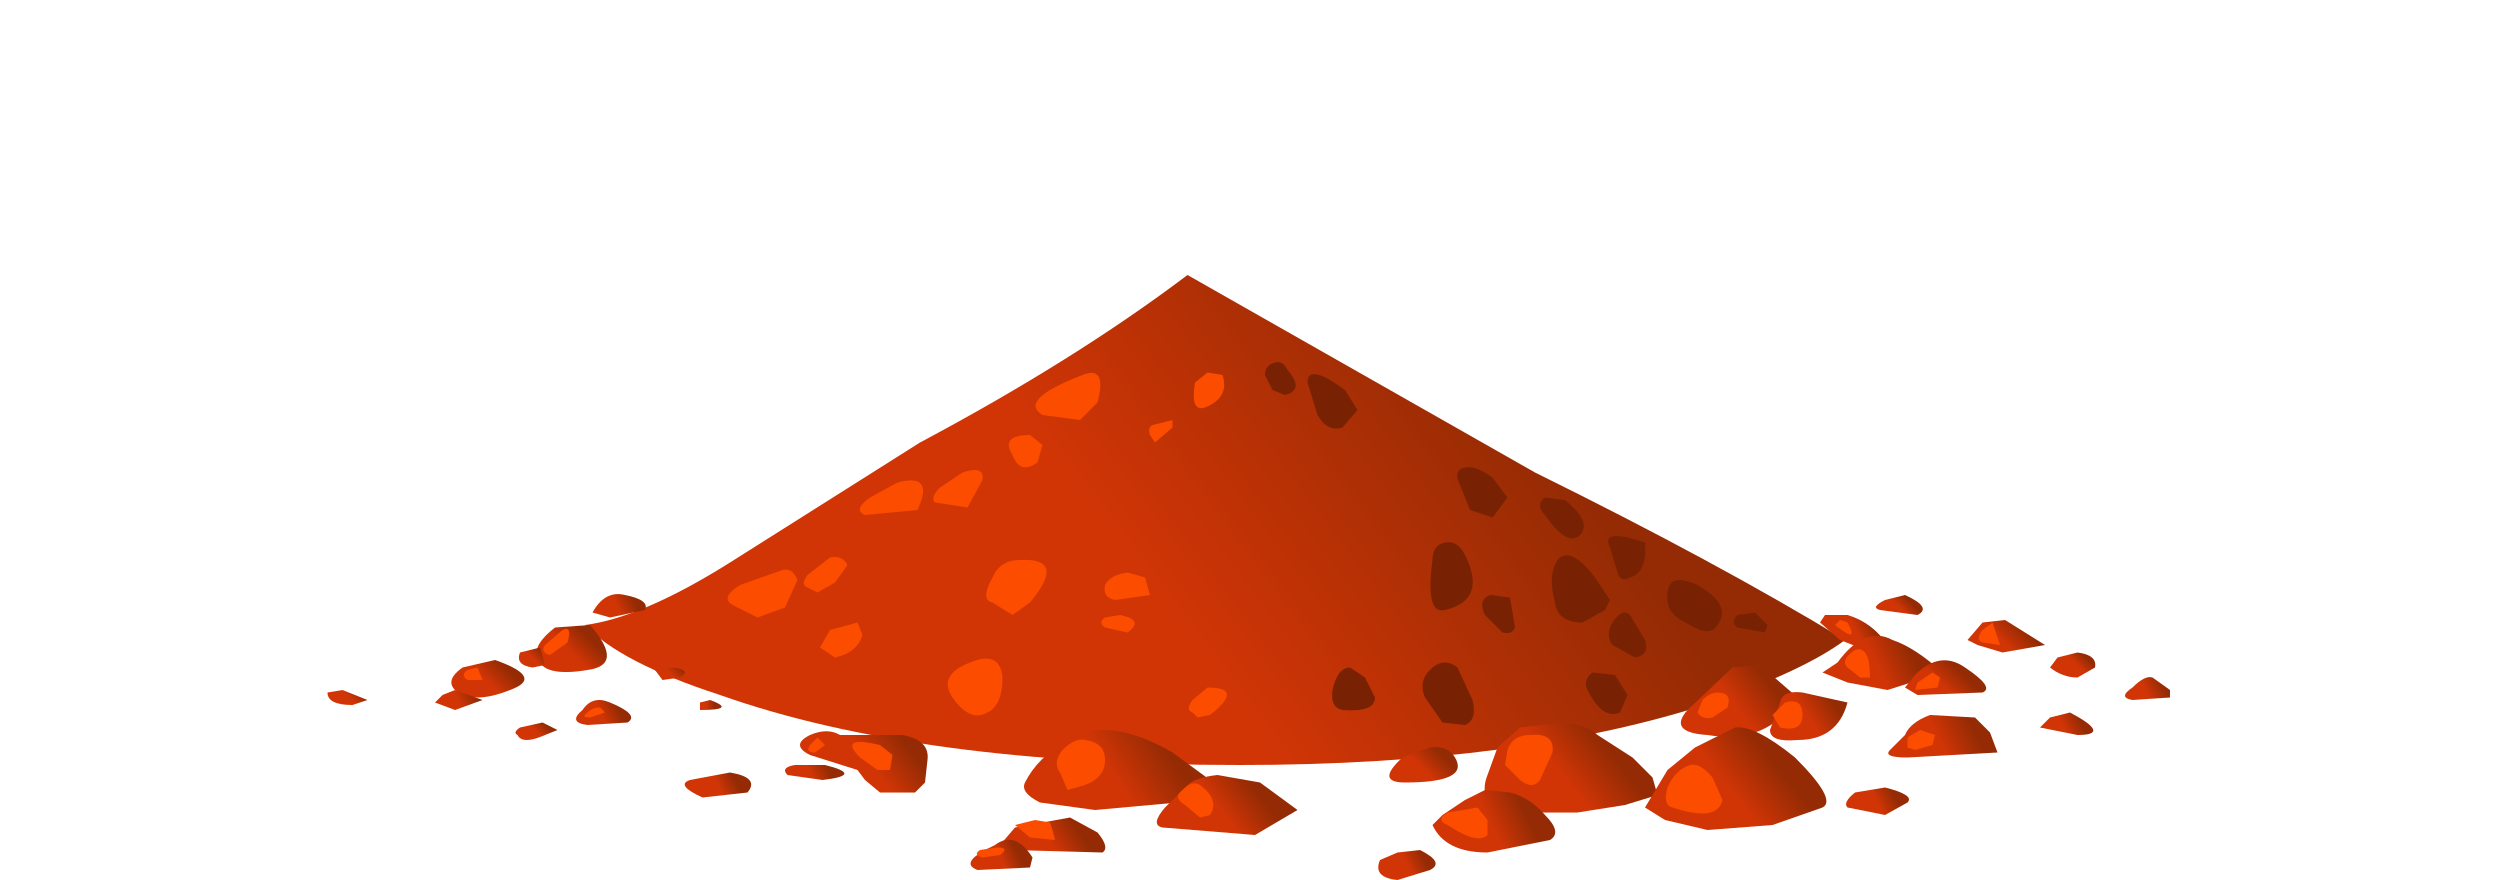 <?xml version="1.0" encoding="UTF-8" standalone="no"?>
<svg xmlns:xlink="http://www.w3.org/1999/xlink" height="17.6px" width="50.0px" xmlns="http://www.w3.org/2000/svg">
  <g transform="matrix(1.0, 0.0, 0.0, 1.0, 0.0, 0.0)">
    <use height="12.1" transform="matrix(1.0, 0.0, 0.0, 1.0, 6.55, 5.5)" width="36.9" xlink:href="#sprite0"/>
  </g>
  <defs>
    <g id="sprite0" transform="matrix(1.0, 0.0, 0.0, 1.0, 0.0, 0.0)">
      <use height="12.1" transform="matrix(1.0, 0.0, 0.0, 1.0, 0.0, 0.0)" width="36.9" xlink:href="#shape0"/>
    </g>
    <g id="shape0" transform="matrix(1.0, 0.0, 0.0, 1.0, 0.0, 0.0)">
      <path d="M30.35 7.3 Q29.55 7.9 27.7 8.55 23.9 9.8 18.25 9.8 11.8 9.8 7.85 8.4 5.85 7.75 5.15 7.0 6.3 6.85 8.05 5.75 L11.85 3.35 Q14.95 1.7 17.2 0.0 L24.15 3.95 Q27.8 5.75 30.35 7.3" fill="url(#gradient0)" fill-rule="evenodd" stroke="none"/>
      <path d="M5.25 7.0 Q5.95 7.8 5.2 7.9 4.3 8.05 4.2 7.65 4.1 7.4 4.55 7.05 L5.25 7.0" fill="url(#gradient1)" fill-rule="evenodd" stroke="none"/>
      <path d="M3.35 7.7 Q4.35 8.05 3.65 8.3 2.9 8.6 2.55 8.3 2.35 8.1 2.7 7.85 L3.35 7.7" fill="url(#gradient2)" fill-rule="evenodd" stroke="none"/>
      <path d="M0.3 8.3 L0.8 8.5 0.5 8.6 Q0.0 8.6 0.0 8.35 L0.3 8.3" fill="url(#gradient3)" fill-rule="evenodd" stroke="none"/>
      <path d="M5.65 8.55 Q6.25 8.8 6.0 8.95 L5.2 9.0 Q4.8 8.95 5.1 8.7 5.3 8.4 5.65 8.55" fill="url(#gradient4)" fill-rule="evenodd" stroke="none"/>
      <path d="M6.9 7.85 Q7.3 7.9 7.05 8.05 L6.7 8.1 6.55 7.9 6.9 7.85" fill="url(#gradient5)" fill-rule="evenodd" stroke="none"/>
      <path d="M7.65 8.5 Q8.2 8.7 7.45 8.7 L7.45 8.55 7.65 8.5" fill="url(#gradient6)" fill-rule="evenodd" stroke="none"/>
      <path d="M10.25 9.2 L10.6 9.2 11.5 9.2 Q12.05 9.3 12.0 9.7 L11.95 10.15 11.75 10.35 11.05 10.35 10.75 10.1 10.6 9.9 9.65 9.6 Q9.25 9.4 9.65 9.2 10.0 9.05 10.25 9.2" fill="url(#gradient7)" fill-rule="evenodd" stroke="none"/>
      <path d="M9.95 9.8 Q10.75 10.0 9.9 10.1 L9.2 10.0 Q9.05 9.85 9.35 9.8 L9.95 9.8" fill="url(#gradient8)" fill-rule="evenodd" stroke="none"/>
      <path d="M6.35 6.7 L5.65 6.85 5.3 6.75 Q5.55 6.3 5.95 6.4 6.45 6.5 6.35 6.7" fill="url(#gradient9)" fill-rule="evenodd" stroke="none"/>
      <path d="M4.35 7.8 L4.1 7.85 Q3.75 7.8 3.85 7.55 L4.25 7.45 4.35 7.8" fill="url(#gradient10)" fill-rule="evenodd" stroke="none"/>
      <path d="M3.1 8.5 L2.55 8.7 2.15 8.55 2.3 8.4 2.55 8.3 3.1 8.5" fill="url(#gradient11)" fill-rule="evenodd" stroke="none"/>
      <path d="M4.3 8.95 L4.6 9.1 4.35 9.2 Q3.9 9.4 3.8 9.2 3.7 9.15 3.85 9.05 L4.3 8.95" fill="url(#gradient12)" fill-rule="evenodd" stroke="none"/>
      <path d="M8.05 9.95 Q8.65 10.05 8.4 10.35 L7.5 10.45 Q6.95 10.2 7.25 10.1 L8.05 9.95" fill="url(#gradient13)" fill-rule="evenodd" stroke="none"/>
      <path d="M13.95 10.15 Q14.2 9.65 14.8 9.3 15.6 8.8 16.9 9.55 L17.65 10.1 17.95 10.4 17.0 10.55 15.35 10.7 14.25 10.55 Q13.85 10.35 13.95 10.15" fill="url(#gradient14)" fill-rule="evenodd" stroke="none"/>
      <path d="M18.65 10.15 L19.4 10.7 18.55 11.2 16.7 11.05 Q16.45 11.0 16.75 10.65 L17.2 10.2 Q17.35 10.05 17.8 10.0 L18.65 10.15" fill="url(#gradient15)" fill-rule="evenodd" stroke="none"/>
      <path d="M14.85 10.85 L15.4 11.15 Q15.65 11.45 15.5 11.55 L13.7 11.5 Q13.4 11.45 13.45 11.4 L13.75 11.05 14.85 10.85" fill="url(#gradient16)" fill-rule="evenodd" stroke="none"/>
      <path d="M14.1 11.65 L14.05 11.85 13.0 11.9 Q12.6 11.75 13.35 11.4 13.75 11.1 14.1 11.65" fill="url(#gradient17)" fill-rule="evenodd" stroke="none"/>
      <path d="M23.2 10.0 L23.4 9.45 23.85 9.05 24.7 8.95 Q25.2 9.0 25.4 9.2 L26.1 9.65 26.5 10.05 26.6 10.4 25.95 10.6 25.0 10.75 23.5 10.75 Q23.0 10.5 23.2 10.0" fill="url(#gradient18)" fill-rule="evenodd" stroke="none"/>
      <path d="M23.65 10.35 Q24.05 10.45 24.35 10.8 24.7 11.15 24.45 11.3 L23.2 11.55 Q22.35 11.55 22.1 11.0 L22.3 10.8 22.75 10.5 23.15 10.3 23.65 10.35" fill="url(#gradient19)" fill-rule="evenodd" stroke="none"/>
      <path d="M21.85 11.5 Q22.35 11.75 22.05 11.9 L21.4 12.1 Q20.9 12.05 21.05 11.7 L21.4 11.55 21.85 11.5" fill="url(#gradient20)" fill-rule="evenodd" stroke="none"/>
      <path d="M22.55 9.65 Q22.85 10.15 21.55 10.15 20.95 10.15 21.5 9.65 L22.05 9.45 Q22.4 9.4 22.55 9.65" fill="url(#gradient21)" fill-rule="evenodd" stroke="none"/>
      <path d="M29.4 8.45 Q28.8 9.4 27.6 9.2 26.8 9.15 27.2 8.7 L28.1 7.85 28.65 7.8 29.4 8.45" fill="url(#gradient22)" fill-rule="evenodd" stroke="none"/>
      <path d="M30.4 8.55 Q30.2 9.3 29.4 9.3 28.85 9.35 28.85 9.1 L29.05 8.55 Q29.1 8.3 29.5 8.35 L30.4 8.55" fill="url(#gradient23)" fill-rule="evenodd" stroke="none"/>
      <path d="M32.95 8.85 L33.25 9.15 33.4 9.55 31.6 9.65 Q31.1 9.65 31.25 9.5 L31.55 9.2 Q31.65 8.95 32.05 8.8 L32.95 8.85" fill="url(#gradient24)" fill-rule="evenodd" stroke="none"/>
      <path d="M29.85 6.95 L29.95 6.8 30.4 6.8 Q30.9 6.95 31.2 7.4 L31.45 7.65 31.4 7.75 30.25 7.3 29.85 6.95" fill="url(#gradient25)" fill-rule="evenodd" stroke="none"/>
      <path d="M30.2 7.75 Q30.75 7.0 31.3 7.3 31.75 7.45 32.3 7.95 L31.2 8.3 30.4 8.15 29.9 7.95 30.2 7.75" fill="url(#gradient26)" fill-rule="evenodd" stroke="none"/>
      <path d="M32.75 7.85 Q33.35 8.25 33.1 8.35 L31.8 8.4 31.55 8.25 31.75 8.0 Q32.25 7.5 32.75 7.85" fill="url(#gradient27)" fill-rule="evenodd" stroke="none"/>
      <path d="M32.8 7.3 L33.1 6.95 33.55 6.9 34.35 7.4 33.5 7.55 33.0 7.4 32.8 7.3" fill="url(#gradient28)" fill-rule="evenodd" stroke="none"/>
      <path d="M35.0 7.55 Q35.4 7.6 35.35 7.85 L35.0 8.05 Q34.7 8.05 34.45 7.85 L34.6 7.65 35.0 7.55" fill="url(#gradient29)" fill-rule="evenodd" stroke="none"/>
      <path d="M34.85 8.75 Q35.7 9.2 35.0 9.2 L34.25 9.05 34.45 8.85 34.85 8.75" fill="url(#gradient30)" fill-rule="evenodd" stroke="none"/>
      <path d="M36.5 8.05 L36.85 8.3 36.85 8.45 36.1 8.5 Q35.8 8.45 36.1 8.25 36.35 8.0 36.5 8.05" fill="url(#gradient31)" fill-rule="evenodd" stroke="none"/>
      <path d="M31.55 6.4 Q32.1 6.65 31.8 6.8 L31.05 6.7 Q30.85 6.65 31.15 6.5 L31.55 6.4" fill="url(#gradient32)" fill-rule="evenodd" stroke="none"/>
      <path d="M29.35 9.65 Q30.2 10.5 29.9 10.65 L28.9 11.0 27.6 11.1 26.75 10.9 26.35 10.65 26.8 9.9 27.35 9.45 28.15 9.05 Q28.55 9.0 29.35 9.65" fill="url(#gradient33)" fill-rule="evenodd" stroke="none"/>
      <path d="M31.15 10.25 Q31.75 10.4 31.6 10.55 L31.15 10.8 30.4 10.65 Q30.3 10.55 30.55 10.35 L31.15 10.25" fill="url(#gradient34)" fill-rule="evenodd" stroke="none"/>
      <path d="M25.35 6.05 L25.65 6.5 25.55 6.7 25.1 6.95 Q24.6 6.95 24.55 6.55 24.4 6.0 24.6 5.7 24.85 5.4 25.35 6.05" fill="#782203" fill-rule="evenodd" stroke="none"/>
      <path d="M27.4 6.2 Q28.1 6.6 27.8 7.0 27.65 7.25 27.25 7.0 26.8 6.8 26.8 6.5 26.75 5.9 27.4 6.2" fill="#782203" fill-rule="evenodd" stroke="none"/>
      <path d="M28.55 6.75 L28.8 7.0 28.75 7.15 28.2 7.05 Q28.05 6.95 28.2 6.8 L28.55 6.75" fill="#782203" fill-rule="evenodd" stroke="none"/>
      <path d="M23.3 4.05 L23.6 4.45 23.3 4.85 22.85 4.7 22.65 4.2 Q22.5 3.9 22.75 3.85 22.95 3.8 23.3 4.05" fill="#782203" fill-rule="evenodd" stroke="none"/>
      <path d="M24.75 4.5 Q25.3 4.95 25.05 5.2 24.8 5.45 24.35 4.8 24.15 4.6 24.35 4.45 L24.75 4.5" fill="#782203" fill-rule="evenodd" stroke="none"/>
      <path d="M26.05 6.8 L26.35 7.3 Q26.45 7.6 26.15 7.65 L25.7 7.4 Q25.55 7.2 25.7 6.95 25.9 6.65 26.05 6.8" fill="#782203" fill-rule="evenodd" stroke="none"/>
      <path d="M20.35 2.3 L20.6 2.7 20.3 3.05 Q20.0 3.15 19.8 2.8 L19.6 2.15 Q19.6 1.75 20.35 2.3" fill="#782203" fill-rule="evenodd" stroke="none"/>
      <path d="M19.2 1.9 Q19.55 2.3 19.15 2.4 L18.9 2.3 18.75 2.0 Q18.75 1.8 18.95 1.75 19.1 1.7 19.2 1.9" fill="#782203" fill-rule="evenodd" stroke="none"/>
      <path d="M22.75 5.6 Q23.2 6.5 22.35 6.7 21.95 6.8 22.1 5.7 22.1 5.4 22.35 5.35 22.6 5.3 22.75 5.6" fill="#782203" fill-rule="evenodd" stroke="none"/>
      <path d="M23.65 6.45 L23.75 7.05 Q23.7 7.2 23.5 7.15 L23.15 6.8 Q23.0 6.5 23.25 6.4 L23.65 6.45" fill="#782203" fill-rule="evenodd" stroke="none"/>
      <path d="M22.6 7.85 L22.9 8.5 Q23.0 8.9 22.75 9.0 L22.3 8.95 21.95 8.45 Q21.8 8.1 22.1 7.85 22.35 7.65 22.6 7.85" fill="#782203" fill-rule="evenodd" stroke="none"/>
      <path d="M20.45 7.85 L20.75 8.05 20.95 8.45 Q20.95 8.75 20.3 8.7 20.05 8.65 20.1 8.3 20.2 7.85 20.45 7.85" fill="#782203" fill-rule="evenodd" stroke="none"/>
      <path d="M25.75 8.0 L26.0 8.4 25.85 8.75 Q25.5 8.9 25.2 8.3 25.1 8.1 25.3 7.95 L25.75 8.0" fill="#782203" fill-rule="evenodd" stroke="none"/>
      <path d="M26.35 5.35 Q26.4 5.95 26.05 6.05 25.85 6.15 25.8 5.95 L25.65 5.45 Q25.45 5.05 26.35 5.35" fill="#782203" fill-rule="evenodd" stroke="none"/>
      <path d="M15.1 2.0 Q15.6 1.8 15.4 2.55 L15.05 2.9 14.3 2.8 Q13.8 2.5 15.1 2.0" fill="#fc4c00" fill-rule="evenodd" stroke="none"/>
      <path d="M14.05 3.2 L14.3 3.4 14.2 3.75 Q13.85 4.0 13.7 3.6 13.45 3.2 14.05 3.2" fill="#fc4c00" fill-rule="evenodd" stroke="none"/>
      <path d="M17.9 2.0 Q18.05 2.45 17.55 2.65 17.25 2.75 17.35 2.15 L17.6 1.95 17.9 2.0" fill="#fc4c00" fill-rule="evenodd" stroke="none"/>
      <path d="M16.5 3.0 L16.9 2.9 16.9 3.05 16.55 3.35 16.45 3.2 Q16.4 3.05 16.5 3.0" fill="#fc4c00" fill-rule="evenodd" stroke="none"/>
      <path d="M11.4 4.15 Q12.15 3.95 11.8 4.7 L10.75 4.8 Q10.5 4.7 10.85 4.45 L11.4 4.15" fill="#fc4c00" fill-rule="evenodd" stroke="none"/>
      <path d="M12.7 3.95 Q13.15 3.8 13.1 4.1 L12.8 4.65 12.15 4.55 Q12.05 4.45 12.25 4.25 L12.7 3.95" fill="#fc4c00" fill-rule="evenodd" stroke="none"/>
      <path d="M9.1 5.9 Q9.3 5.85 9.4 6.1 L9.15 6.65 8.6 6.85 8.1 6.6 Q7.85 6.45 8.25 6.2 L9.1 5.9" fill="#fc4c00" fill-rule="evenodd" stroke="none"/>
      <path d="M10.05 5.65 Q10.3 5.6 10.4 5.8 L10.15 6.15 9.8 6.35 9.6 6.25 Q9.45 6.2 9.6 6.0 L10.05 5.65" fill="#fc4c00" fill-rule="evenodd" stroke="none"/>
      <path d="M13.85 5.7 Q14.8 5.65 14.05 6.55 L13.7 6.8 13.3 6.55 Q13.05 6.5 13.3 6.05 13.45 5.7 13.85 5.7" fill="#fc4c00" fill-rule="evenodd" stroke="none"/>
      <path d="M16.0 5.95 L16.35 6.05 16.45 6.4 15.75 6.5 Q15.5 6.45 15.55 6.2 15.65 6.0 16.0 5.95" fill="#fc4c00" fill-rule="evenodd" stroke="none"/>
      <path d="M15.85 6.8 Q16.35 6.9 16.0 7.15 L15.55 7.05 Q15.4 6.95 15.55 6.85 L15.85 6.8" fill="#fc4c00" fill-rule="evenodd" stroke="none"/>
      <path d="M12.85 7.75 Q13.45 7.5 13.5 8.05 13.5 8.6 13.2 8.75 12.85 8.95 12.5 8.45 12.2 8.0 12.85 7.75" fill="#fc4c00" fill-rule="evenodd" stroke="none"/>
      <path d="M10.05 7.1 L10.6 6.95 10.7 7.2 Q10.6 7.55 10.15 7.65 L9.85 7.45 10.05 7.1" fill="#fc4c00" fill-rule="evenodd" stroke="none"/>
      <path d="M17.6 8.25 Q18.35 8.25 17.65 8.8 L17.4 8.85 17.3 8.75 Q17.15 8.7 17.3 8.5 L17.6 8.25" fill="#fc4c00" fill-rule="evenodd" stroke="none"/>
      <path d="M15.15 9.3 Q15.55 9.35 15.55 9.7 15.55 10.05 15.15 10.2 L14.8 10.3 14.65 9.95 Q14.5 9.75 14.7 9.5 14.95 9.25 15.15 9.3" fill="#fc4c00" fill-rule="evenodd" stroke="none"/>
      <path d="M17.45 10.2 Q17.85 10.5 17.65 10.8 L17.45 10.85 17.15 10.6 Q16.9 10.45 17.1 10.3 17.3 10.1 17.45 10.2" fill="#fc4c00" fill-rule="evenodd" stroke="none"/>
      <path d="M24.05 9.2 Q24.55 9.15 24.5 9.55 L24.25 10.1 Q24.1 10.3 23.85 10.1 L23.55 9.8 23.6 9.5 Q23.7 9.2 24.05 9.2" fill="#fc4c00" fill-rule="evenodd" stroke="none"/>
      <path d="M3.0 7.85 L3.1 8.1 2.8 8.1 Q2.65 8.0 2.8 7.9 L3.0 7.85" fill="#fc4c00" fill-rule="evenodd" stroke="none"/>
      <path d="M4.7 7.1 Q4.9 7.0 4.8 7.35 L4.45 7.6 Q4.25 7.55 4.35 7.4 L4.7 7.1" fill="#fc4c00" fill-rule="evenodd" stroke="none"/>
      <path d="M5.45 8.65 L5.55 8.75 5.25 8.85 Q5.05 8.85 5.2 8.75 5.3 8.65 5.45 8.65" fill="#fc4c00" fill-rule="evenodd" stroke="none"/>
      <path d="M9.8 9.25 L9.95 9.4 9.75 9.55 Q9.55 9.55 9.65 9.4 L9.8 9.25" fill="#fc4c00" fill-rule="evenodd" stroke="none"/>
      <path d="M11.05 9.4 L11.3 9.6 11.25 9.9 11.0 9.9 10.65 9.65 Q10.2 9.2 11.05 9.4" fill="#fc4c00" fill-rule="evenodd" stroke="none"/>
      <path d="M23.0 10.65 L23.2 10.9 23.2 11.2 Q23.0 11.4 22.4 11.0 22.15 10.9 22.4 10.75 L23.0 10.65" fill="#fc4c00" fill-rule="evenodd" stroke="none"/>
      <path d="M27.25 9.8 Q27.45 9.75 27.7 10.05 L27.9 10.5 Q27.8 10.95 26.9 10.65 26.7 10.6 26.8 10.25 26.95 9.9 27.25 9.8" fill="#fc4c00" fill-rule="evenodd" stroke="none"/>
      <path d="M27.8 8.35 Q28.1 8.35 28.0 8.65 L27.7 8.85 Q27.5 8.9 27.4 8.75 L27.5 8.5 Q27.65 8.35 27.8 8.35" fill="#fc4c00" fill-rule="evenodd" stroke="none"/>
      <path d="M29.15 8.55 Q29.5 8.45 29.5 8.8 29.5 9.15 29.05 9.05 L28.9 8.8 29.15 8.55" fill="#fc4c00" fill-rule="evenodd" stroke="none"/>
      <path d="M31.85 9.1 L32.15 9.2 32.1 9.4 31.75 9.5 31.6 9.45 31.6 9.25 31.85 9.1" fill="#fc4c00" fill-rule="evenodd" stroke="none"/>
      <path d="M32.1 7.95 L32.25 8.05 32.2 8.25 31.75 8.3 31.8 8.15 32.1 7.95" fill="#fc4c00" fill-rule="evenodd" stroke="none"/>
      <path d="M30.55 7.5 Q30.85 7.4 30.85 8.05 L30.65 8.05 30.4 7.85 Q30.25 7.7 30.55 7.5" fill="#fc4c00" fill-rule="evenodd" stroke="none"/>
      <path d="M30.4 6.95 Q30.65 7.4 30.15 7.0 L30.25 6.9 30.4 6.95" fill="#fc4c00" fill-rule="evenodd" stroke="none"/>
      <path d="M33.3 6.95 L33.45 7.4 33.1 7.35 Q32.95 7.3 33.1 7.1 L33.3 6.95" fill="#fc4c00" fill-rule="evenodd" stroke="none"/>
      <path d="M14.15 10.9 L14.45 10.95 14.5 11.1 14.55 11.3 14.05 11.25 13.75 11.0 14.15 10.9" fill="#fc4c00" fill-rule="evenodd" stroke="none"/>
      <path d="M13.4 11.45 Q13.65 11.45 13.45 11.6 L13.1 11.65 Q12.9 11.6 13.05 11.5 L13.4 11.45" fill="#fc4c00" fill-rule="evenodd" stroke="none"/>
    </g>
    <linearGradient gradientTransform="matrix(0.004, -0.003, -0.003, -0.004, 20.65, 5.15)" gradientUnits="userSpaceOnUse" id="gradient0" spreadMethod="pad" x1="-819.2" x2="819.2">
      <stop offset="0.0" stop-color="#d13506"/>
      <stop offset="1.0" stop-color="#942b04"/>
    </linearGradient>
    <linearGradient gradientTransform="matrix(2.0E-4, -2.0E-4, -2.0E-4, -2.0E-4, 5.05, 7.4)" gradientUnits="userSpaceOnUse" id="gradient1" spreadMethod="pad" x1="-819.2" x2="819.2">
      <stop offset="0.0" stop-color="#d13506"/>
      <stop offset="1.0" stop-color="#942b04"/>
    </linearGradient>
    <linearGradient gradientTransform="matrix(2.0E-4, -2.0E-4, -2.0E-4, -2.0E-4, 3.35, 7.95)" gradientUnits="userSpaceOnUse" id="gradient2" spreadMethod="pad" x1="-819.2" x2="819.2">
      <stop offset="0.0" stop-color="#d13506"/>
      <stop offset="1.0" stop-color="#942b04"/>
    </linearGradient>
    <linearGradient gradientTransform="matrix(1.0E-4, -1.0E-4, -1.0E-4, -1.0E-4, 0.55, 8.4)" gradientUnits="userSpaceOnUse" id="gradient3" spreadMethod="pad" x1="-819.2" x2="819.2">
      <stop offset="0.0" stop-color="#d13506"/>
      <stop offset="1.0" stop-color="#942b04"/>
    </linearGradient>
    <linearGradient gradientTransform="matrix(2.0E-4, -1.0E-4, -1.0E-4, -2.0E-4, 5.65, 8.75)" gradientUnits="userSpaceOnUse" id="gradient4" spreadMethod="pad" x1="-819.2" x2="819.2">
      <stop offset="0.0" stop-color="#d13506"/>
      <stop offset="1.0" stop-color="#942b04"/>
    </linearGradient>
    <linearGradient gradientTransform="matrix(1.0E-4, -1.0E-4, -1.0E-4, -1.0E-4, 6.95, 7.9)" gradientUnits="userSpaceOnUse" id="gradient5" spreadMethod="pad" x1="-819.2" x2="819.2">
      <stop offset="0.0" stop-color="#d13506"/>
      <stop offset="1.0" stop-color="#942b04"/>
    </linearGradient>
    <linearGradient gradientTransform="matrix(1.0E-4, 0.0, 0.0, -1.0E-4, 7.65, 8.55)" gradientUnits="userSpaceOnUse" id="gradient6" spreadMethod="pad" x1="-819.2" x2="819.2">
      <stop offset="0.0" stop-color="#d13506"/>
      <stop offset="1.0" stop-color="#942b04"/>
    </linearGradient>
    <linearGradient gradientTransform="matrix(4.0E-4, -3.0E-4, -3.0E-4, -4.0E-4, 11.15, 9.5)" gradientUnits="userSpaceOnUse" id="gradient7" spreadMethod="pad" x1="-819.2" x2="819.2">
      <stop offset="0.0" stop-color="#d13506"/>
      <stop offset="1.0" stop-color="#942b04"/>
    </linearGradient>
    <linearGradient gradientTransform="matrix(2.0E-4, -1.0E-4, -1.0E-4, -2.0E-4, 9.8, 9.85)" gradientUnits="userSpaceOnUse" id="gradient8" spreadMethod="pad" x1="-819.2" x2="819.2">
      <stop offset="0.0" stop-color="#d13506"/>
      <stop offset="1.0" stop-color="#942b04"/>
    </linearGradient>
    <linearGradient gradientTransform="matrix(2.0E-4, -1.0E-4, -1.0E-4, -2.0E-4, 5.95, 6.55)" gradientUnits="userSpaceOnUse" id="gradient9" spreadMethod="pad" x1="-819.2" x2="819.2">
      <stop offset="0.0" stop-color="#d13506"/>
      <stop offset="1.0" stop-color="#942b04"/>
    </linearGradient>
    <linearGradient gradientTransform="matrix(1.0E-4, -1.0E-4, -1.0E-4, -1.0E-4, 4.2, 7.6)" gradientUnits="userSpaceOnUse" id="gradient10" spreadMethod="pad" x1="-819.2" x2="819.2">
      <stop offset="0.0" stop-color="#d13506"/>
      <stop offset="1.0" stop-color="#942b04"/>
    </linearGradient>
    <linearGradient gradientTransform="matrix(2.0E-4, -1.0E-4, -1.0E-4, -2.0E-4, 2.75, 8.4)" gradientUnits="userSpaceOnUse" id="gradient11" spreadMethod="pad" x1="-819.2" x2="819.2">
      <stop offset="0.0" stop-color="#d13506"/>
      <stop offset="1.0" stop-color="#942b04"/>
    </linearGradient>
    <linearGradient gradientTransform="matrix(1.0E-4, -1.0E-4, -1.0E-4, -1.0E-4, 4.25, 9.05)" gradientUnits="userSpaceOnUse" id="gradient12" spreadMethod="pad" x1="-819.2" x2="819.2">
      <stop offset="0.0" stop-color="#d13506"/>
      <stop offset="1.0" stop-color="#942b04"/>
    </linearGradient>
    <linearGradient gradientTransform="matrix(2.0E-4, -1.0E-4, -1.0E-4, -2.0E-4, 7.95, 10.1)" gradientUnits="userSpaceOnUse" id="gradient13" spreadMethod="pad" x1="-819.2" x2="819.2">
      <stop offset="0.0" stop-color="#d13506"/>
      <stop offset="1.0" stop-color="#942b04"/>
    </linearGradient>
    <linearGradient gradientTransform="matrix(6.0E-4, -4.0E-4, -4.0E-4, -6.0E-4, 16.35, 9.9)" gradientUnits="userSpaceOnUse" id="gradient14" spreadMethod="pad" x1="-819.2" x2="819.2">
      <stop offset="0.0" stop-color="#d13506"/>
      <stop offset="1.0" stop-color="#942b04"/>
    </linearGradient>
    <linearGradient gradientTransform="matrix(4.0E-4, -3.0E-4, -3.0E-4, -4.0E-4, 18.25, 10.55)" gradientUnits="userSpaceOnUse" id="gradient15" spreadMethod="pad" x1="-819.2" x2="819.2">
      <stop offset="0.0" stop-color="#d13506"/>
      <stop offset="1.0" stop-color="#942b04"/>
    </linearGradient>
    <linearGradient gradientTransform="matrix(3.0E-4, -2.0E-4, -2.0E-4, -3.0E-4, 14.75, 11.25)" gradientUnits="userSpaceOnUse" id="gradient16" spreadMethod="pad" x1="-819.2" x2="819.2">
      <stop offset="0.0" stop-color="#d13506"/>
      <stop offset="1.0" stop-color="#942b04"/>
    </linearGradient>
    <linearGradient gradientTransform="matrix(2.0E-4, -1.0E-4, -1.0E-4, -2.0E-4, 13.65, 11.65)" gradientUnits="userSpaceOnUse" id="gradient17" spreadMethod="pad" x1="-819.2" x2="819.2">
      <stop offset="0.0" stop-color="#d13506"/>
      <stop offset="1.0" stop-color="#942b04"/>
    </linearGradient>
    <linearGradient gradientTransform="matrix(5.0E-4, -4.0E-4, -4.0E-4, -5.0E-4, 25.15, 9.75)" gradientUnits="userSpaceOnUse" id="gradient18" spreadMethod="pad" x1="-819.2" x2="819.2">
      <stop offset="0.0" stop-color="#d13506"/>
      <stop offset="1.0" stop-color="#942b04"/>
    </linearGradient>
    <linearGradient gradientTransform="matrix(4.0E-4, -2.0E-4, -2.0E-4, -4.0E-4, 23.6, 10.85)" gradientUnits="userSpaceOnUse" id="gradient19" spreadMethod="pad" x1="-819.2" x2="819.2">
      <stop offset="0.0" stop-color="#d13506"/>
      <stop offset="1.0" stop-color="#942b04"/>
    </linearGradient>
    <linearGradient gradientTransform="matrix(2.0E-4, -1.0E-4, -1.0E-4, -2.0E-4, 21.75, 11.7)" gradientUnits="userSpaceOnUse" id="gradient20" spreadMethod="pad" x1="-819.2" x2="819.2">
      <stop offset="0.0" stop-color="#d13506"/>
      <stop offset="1.0" stop-color="#942b04"/>
    </linearGradient>
    <linearGradient gradientTransform="matrix(2.0E-4, -2.0E-4, -2.0E-4, -2.0E-4, 22.1, 9.75)" gradientUnits="userSpaceOnUse" id="gradient21" spreadMethod="pad" x1="-819.2" x2="819.2">
      <stop offset="0.0" stop-color="#d13506"/>
      <stop offset="1.0" stop-color="#942b04"/>
    </linearGradient>
    <linearGradient gradientTransform="matrix(4.0E-4, -3.0E-4, -3.0E-4, -4.0E-4, 28.5, 8.4)" gradientUnits="userSpaceOnUse" id="gradient22" spreadMethod="pad" x1="-819.2" x2="819.2">
      <stop offset="0.0" stop-color="#d13506"/>
      <stop offset="1.0" stop-color="#942b04"/>
    </linearGradient>
    <linearGradient gradientTransform="matrix(3.0E-4, -2.0E-4, -2.0E-4, -3.0E-4, 29.8, 8.6)" gradientUnits="userSpaceOnUse" id="gradient23" spreadMethod="pad" x1="-819.2" x2="819.2">
      <stop offset="0.0" stop-color="#d13506"/>
      <stop offset="1.0" stop-color="#942b04"/>
    </linearGradient>
    <linearGradient gradientTransform="matrix(4.0E-4, -2.0E-4, -2.0E-4, -4.0E-4, 32.6, 9.25)" gradientUnits="userSpaceOnUse" id="gradient24" spreadMethod="pad" x1="-819.2" x2="819.2">
      <stop offset="0.0" stop-color="#d13506"/>
      <stop offset="1.0" stop-color="#942b04"/>
    </linearGradient>
    <linearGradient gradientTransform="matrix(2.0E-4, -1.0E-4, -1.0E-4, -2.0E-4, 30.8, 7.2)" gradientUnits="userSpaceOnUse" id="gradient25" spreadMethod="pad" x1="-819.2" x2="819.2">
      <stop offset="0.0" stop-color="#d13506"/>
      <stop offset="1.0" stop-color="#942b04"/>
    </linearGradient>
    <linearGradient gradientTransform="matrix(4.0E-4, -2.0E-4, -2.0E-4, -4.0E-4, 31.35, 7.75)" gradientUnits="userSpaceOnUse" id="gradient26" spreadMethod="pad" x1="-819.2" x2="819.2">
      <stop offset="0.0" stop-color="#d13506"/>
      <stop offset="1.0" stop-color="#942b04"/>
    </linearGradient>
    <linearGradient gradientTransform="matrix(2.0E-4, -2.0E-4, -2.0E-4, -2.0E-4, 32.55, 8.15)" gradientUnits="userSpaceOnUse" id="gradient27" spreadMethod="pad" x1="-819.2" x2="819.2">
      <stop offset="0.0" stop-color="#d13506"/>
      <stop offset="1.0" stop-color="#942b04"/>
    </linearGradient>
    <linearGradient gradientTransform="matrix(2.0E-4, -2.0E-4, -2.0E-4, -2.0E-4, 33.7, 7.2)" gradientUnits="userSpaceOnUse" id="gradient28" spreadMethod="pad" x1="-819.2" x2="819.2">
      <stop offset="0.0" stop-color="#d13506"/>
      <stop offset="1.0" stop-color="#942b04"/>
    </linearGradient>
    <linearGradient gradientTransform="matrix(1.0E-4, -1.0E-4, -1.0E-4, -1.0E-4, 35.05, 7.7)" gradientUnits="userSpaceOnUse" id="gradient29" spreadMethod="pad" x1="-819.2" x2="819.2">
      <stop offset="0.0" stop-color="#d13506"/>
      <stop offset="1.0" stop-color="#942b04"/>
    </linearGradient>
    <linearGradient gradientTransform="matrix(2.0E-4, -1.0E-4, -1.0E-4, -2.0E-4, 34.9, 9.0)" gradientUnits="userSpaceOnUse" id="gradient30" spreadMethod="pad" x1="-819.2" x2="819.2">
      <stop offset="0.0" stop-color="#d13506"/>
      <stop offset="1.0" stop-color="#942b04"/>
    </linearGradient>
    <linearGradient gradientTransform="matrix(2.0E-4, -1.0E-4, -1.0E-4, -2.0E-4, 36.55, 8.3)" gradientUnits="userSpaceOnUse" id="gradient31" spreadMethod="pad" x1="-819.2" x2="819.2">
      <stop offset="0.0" stop-color="#d13506"/>
      <stop offset="1.0" stop-color="#942b04"/>
    </linearGradient>
    <linearGradient gradientTransform="matrix(1.0E-4, -1.0E-4, -1.0E-4, -1.0E-4, 31.55, 6.6)" gradientUnits="userSpaceOnUse" id="gradient32" spreadMethod="pad" x1="-819.2" x2="819.2">
      <stop offset="0.0" stop-color="#d13506"/>
      <stop offset="1.0" stop-color="#942b04"/>
    </linearGradient>
    <linearGradient gradientTransform="matrix(5.0E-4, -4.0E-4, -4.0E-4, -5.0E-4, 28.55, 10.1)" gradientUnits="userSpaceOnUse" id="gradient33" spreadMethod="pad" x1="-819.2" x2="819.2">
      <stop offset="0.0" stop-color="#d13506"/>
      <stop offset="1.0" stop-color="#942b04"/>
    </linearGradient>
    <linearGradient gradientTransform="matrix(2.0E-4, -1.0E-4, -1.0E-4, -2.0E-4, 31.15, 10.45)" gradientUnits="userSpaceOnUse" id="gradient34" spreadMethod="pad" x1="-819.2" x2="819.2">
      <stop offset="0.0" stop-color="#d13506"/>
      <stop offset="1.0" stop-color="#942b04"/>
    </linearGradient>
  </defs>
</svg>
